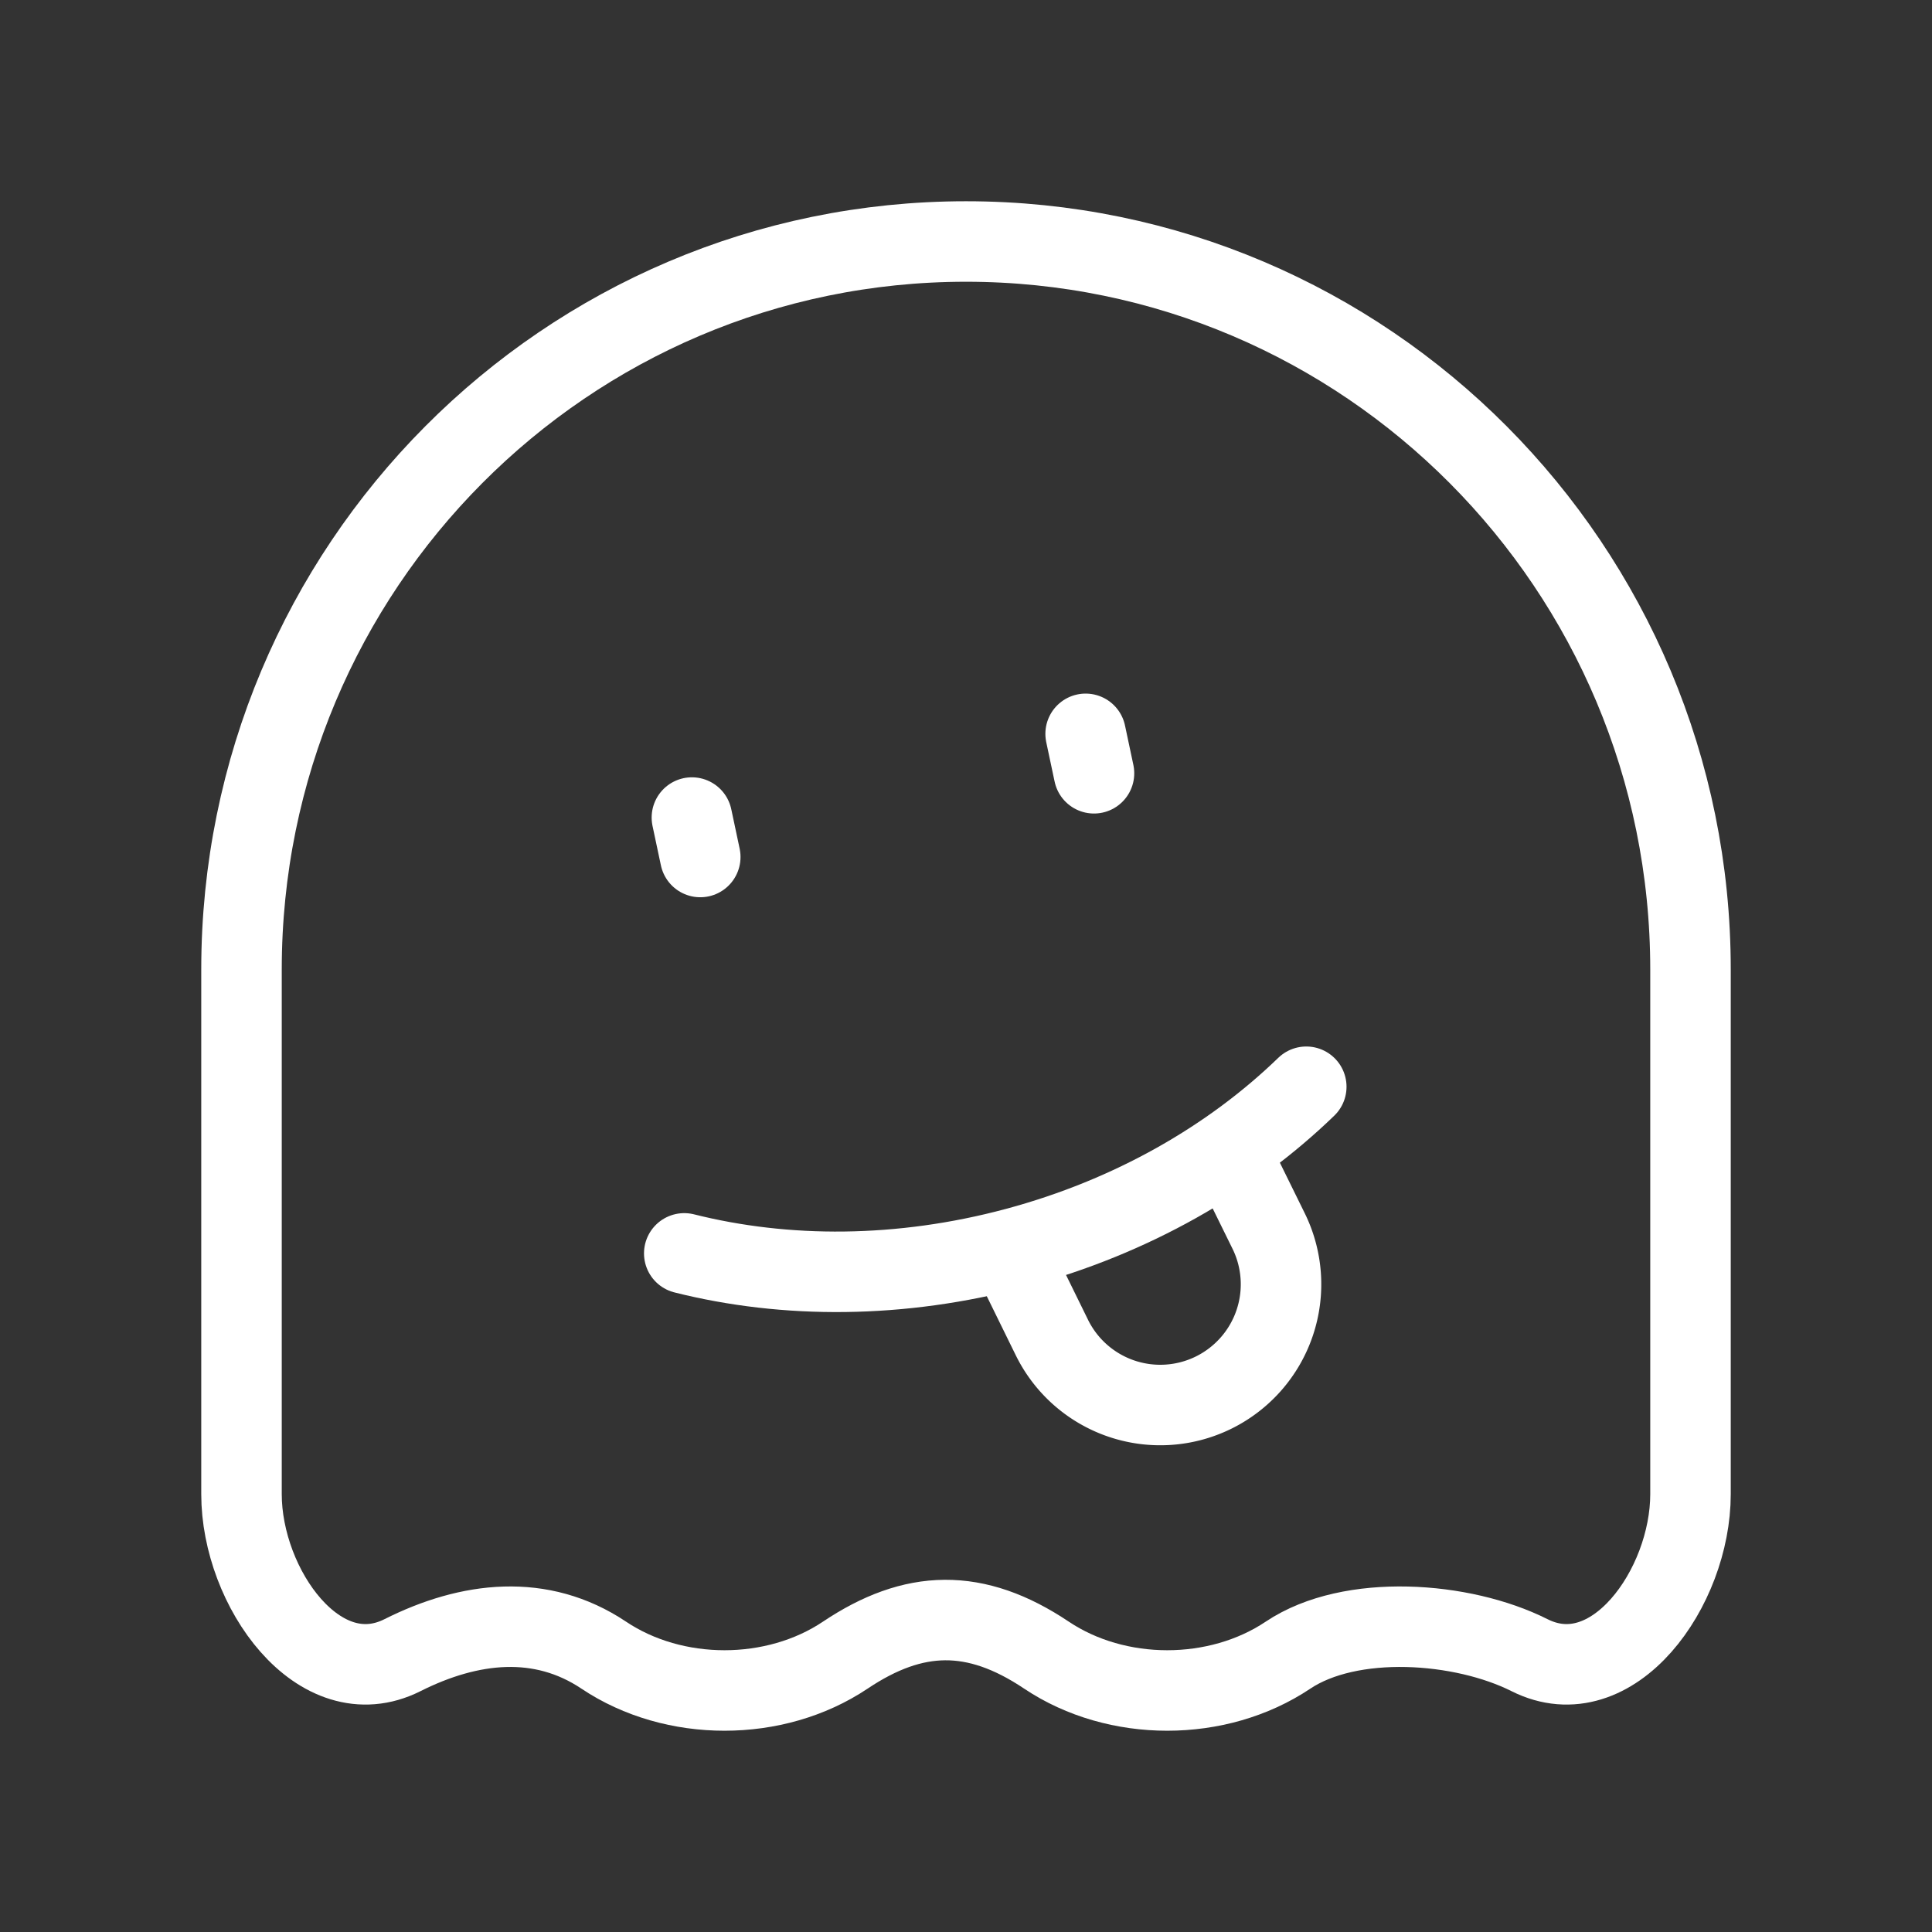 <svg xmlns="http://www.w3.org/2000/svg" viewBox="0 0 24 24">
  <rect x="0" y="0" width="24" height="24" fill="#333333" stroke="none"/>
  <g fill="none" stroke="#fff" stroke-linecap="round" stroke-linejoin="round"
    stroke-width="1">
    <path
      d="m8.699 10.646l-.104-.49m4.995-.55l-.104-.49M8.5 15.57c1.258.316 2.686.316 4.123-.069c1.436-.385 2.672-1.099 3.604-2.001" />
    <path d="m12.587 15.637l.478.974a1.5 1.5 0 1 0 2.693-1.322l-.46-.935" />
    <path
      d="M3 18.562v-6.518C3 7.05 7.03 3 12 3s9 4.05 9 9.044v6.517c0 1.162-.967 2.519-2 2c-.835-.42-2.223-.52-3 0c-.874.585-2.126.585-3 0c-.885-.593-1.649-.57-2.5 0c-.874.585-2.126.585-3 0c-.777-.52-1.665-.42-2.5 0c-1.033.519-2-.838-2-2" />
  </g>
</svg>
